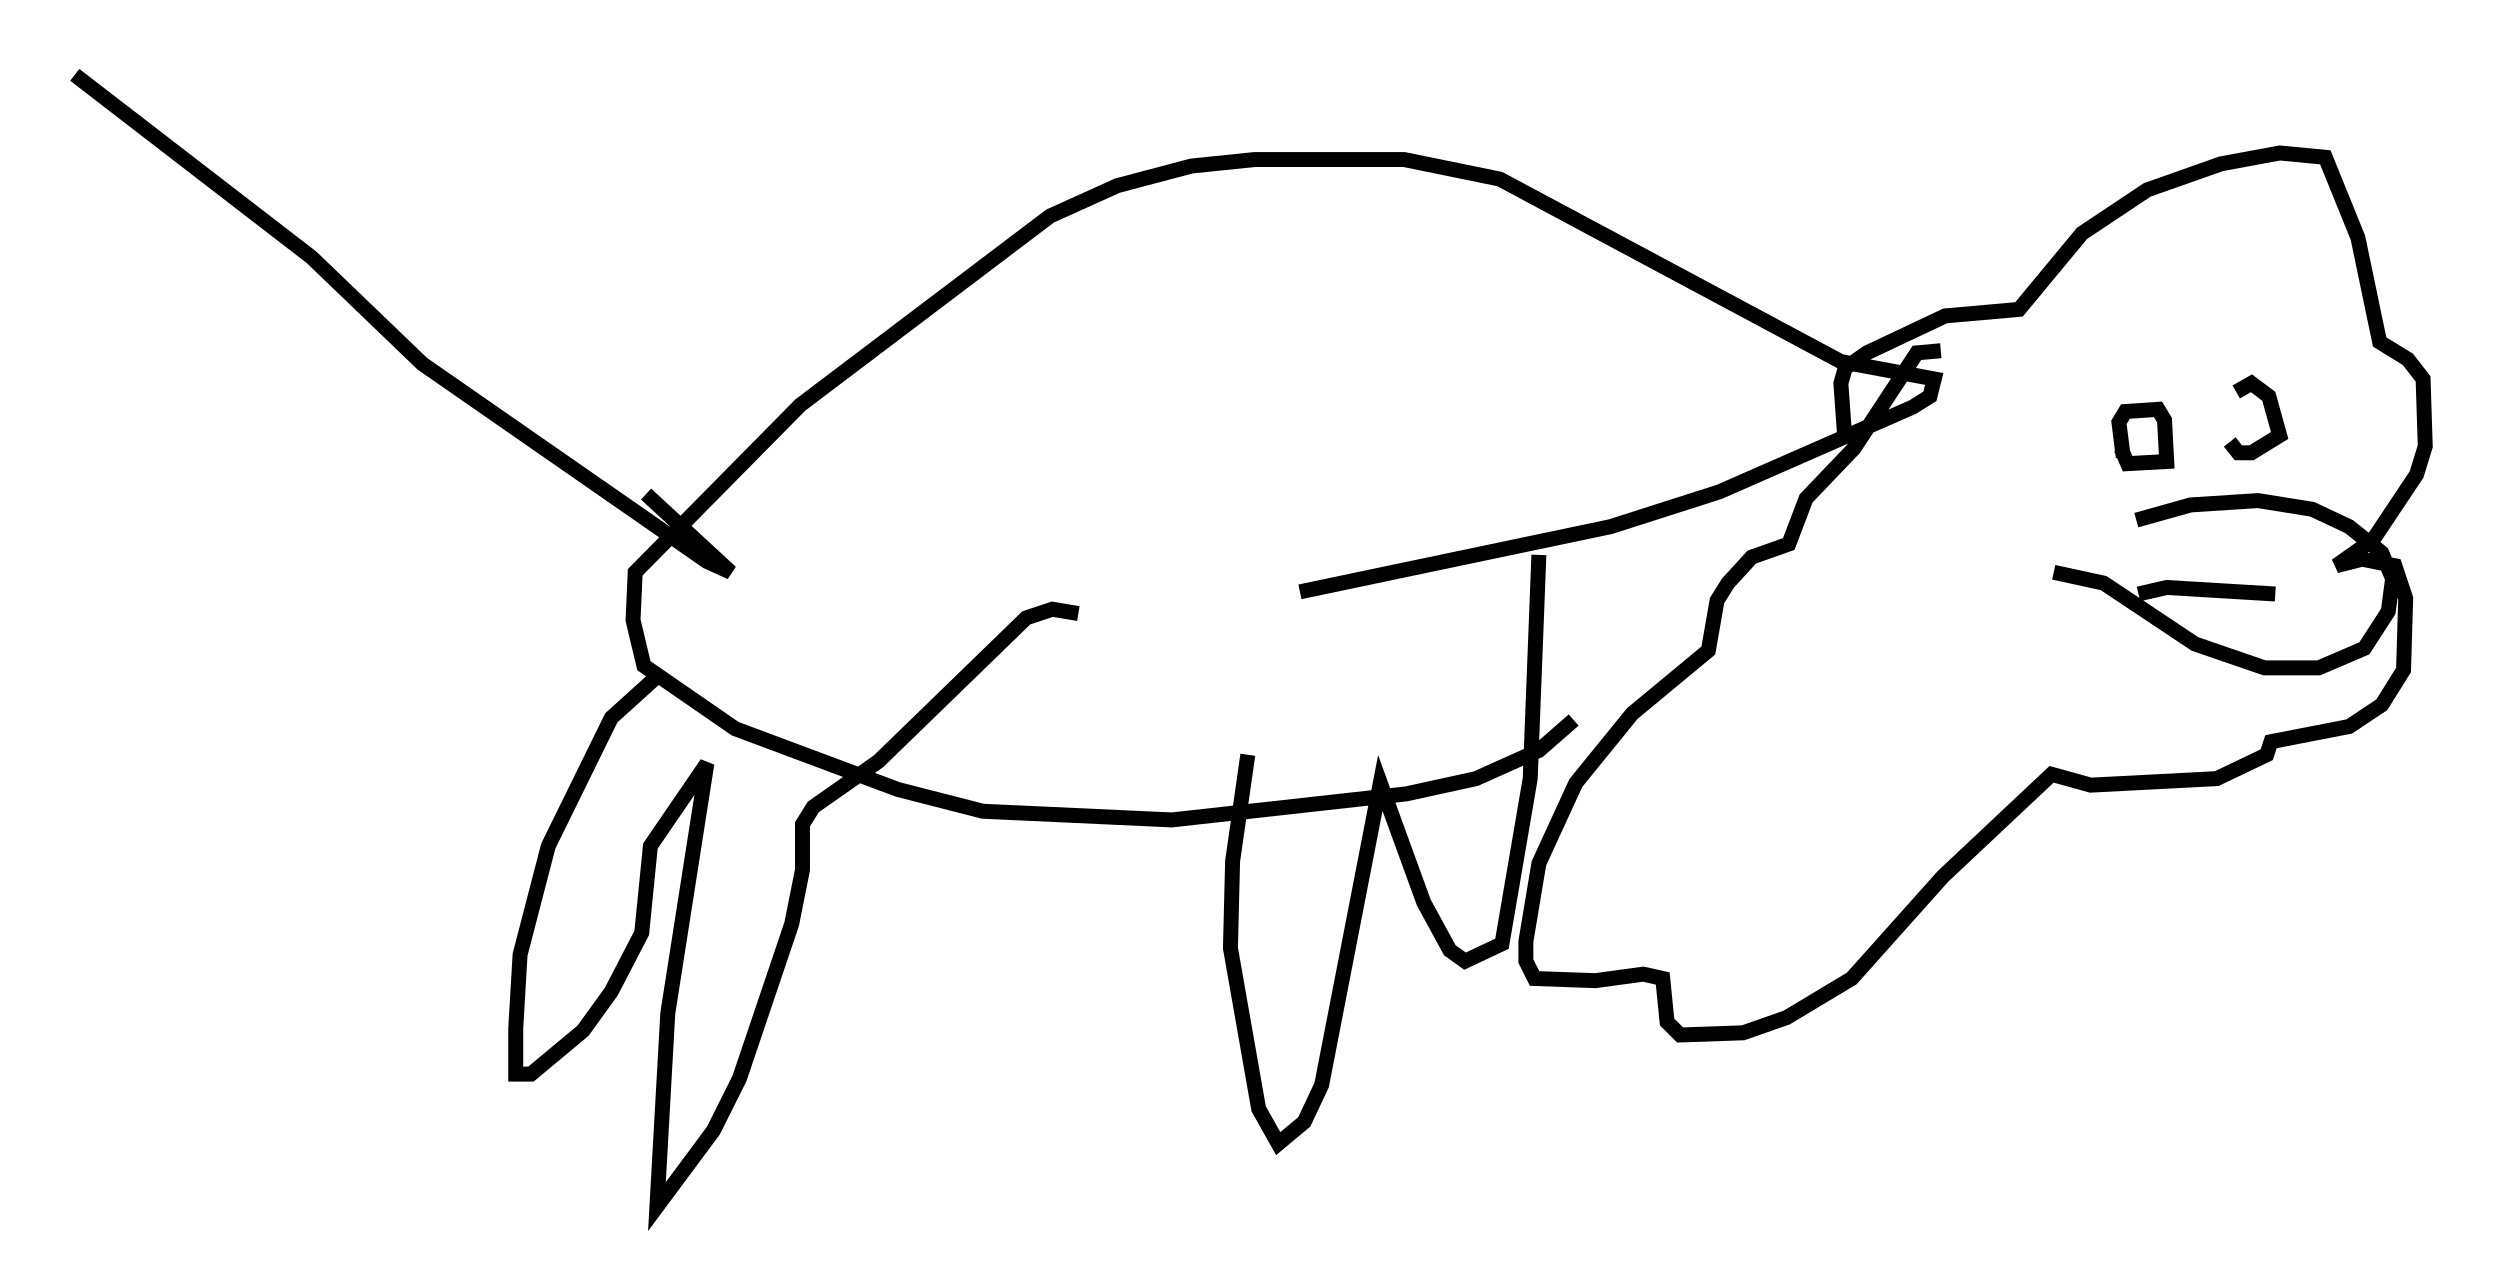 <?xml version="1.0" encoding="utf-8" ?>
<svg baseProfile="full" height="85.676" version="1.1" width="167.162" xmlns="http://www.w3.org/2000/svg" xmlns:ev="http://www.w3.org/2001/xml-events" xmlns:xlink="http://www.w3.org/1999/xlink"><defs /><rect fill="white" height="85.676" width="167.162" x="0" y="0" /><path d="M124.106, 31 m-0.726, -1.307 l-0.291, -4.067 0.291, -1.017 l1.453, -1.017 5.229, -2.469 l4.939, -0.436 4.212, -5.084 l4.358, -2.905 4.939, -1.743 l3.922, -0.726 3.05, 0.291 l2.179, 5.374 1.453, 6.972 l1.888, 1.162 1.017, 1.307 l0.145, 4.503 -0.581, 1.888 l-2.905, 4.358 -2.469, 1.743 l1.743, -0.436 2.179, 0.436 l0.726, 2.179 -0.145, 4.793 l-1.453, 2.324 -2.179, 1.453 l-5.229, 1.017 -0.291, 0.872 l-3.341, 1.598 -8.425, 0.436 l-2.615, -0.726 -7.263, 6.827 l-6.101, 6.827 -4.358, 2.615 l-2.905, 1.017 -4.212, 0.145 l-0.872, -0.872 -0.291, -2.905 l-1.307, -0.291 -3.196, 0.436 l-4.067, -0.145 -0.581, -1.162 l0.0, -1.307 0.872, -5.229 l2.469, -5.374 3.777, -4.648 l5.084, -4.212 0.581, -3.341 l0.726, -1.162 1.598, -1.743 l2.469, -0.872 1.162, -3.05 l3.196, -3.341 4.212, -6.391 l1.598, -0.145 m12.201, 7.117 l-0.291, -2.324 0.436, -0.726 l2.179, -0.145 0.436, 0.726 l0.145, 2.76 -2.615, 0.145 l-0.436, -1.017 m7.698, -3.777 l1.017, -0.581 1.162, 0.872 l0.726, 2.615 -1.888, 1.162 l-0.872, 0.0 -0.581, -0.726 m-6.246, 5.229 l3.631, -1.017 4.503, -0.291 l3.631, 0.581 2.469, 1.162 l2.179, 1.743 0.726, 1.743 l-0.291, 2.179 -1.598, 2.469 l-3.05, 1.307 -3.631, 0.0 l-4.648, -1.598 -6.101, -4.067 l-3.341, -0.726 m5.665, 1.453 l1.888, -0.436 7.263, 0.436 m-46.916, 8.425 l-2.324, 2.034 -4.212, 1.888 l-4.648, 1.017 -15.687, 1.743 l-12.637, -0.581 -5.665, -1.453 l-10.894, -4.067 -6.101, -4.212 l-0.726, -3.05 0.145, -3.196 l11.039, -11.184 16.704, -12.637 l4.503, -2.034 4.939, -1.307 l4.212, -0.436 10.022, 0.0 l6.391, 1.307 22.804, 12.201 l6.246, 1.162 -0.291, 1.162 l-1.162, 0.726 -12.927, 5.665 l-7.263, 2.324 -20.771, 4.358 m-42.994, 5.665 l-3.05, 2.76 -4.212, 8.57 l-1.888, 7.263 -0.291, 4.939 l0.0, 3.05 1.017, 0.0 l3.486, -2.905 1.888, -2.615 l2.034, -3.922 0.581, -5.81 l3.777, -5.52 -2.615, 16.704 l-0.726, 12.927 3.777, -5.084 l1.743, -3.486 3.486, -10.313 l0.726, -3.631 0.0, -3.05 l0.726, -1.162 4.358, -3.05 l9.877, -9.587 1.743, -0.581 l1.743, 0.291 m11.33, 9.441 l-1.017, 7.117 -0.145, 5.81 l1.888, 10.749 1.307, 2.324 l1.743, -1.453 1.162, -2.469 l3.922, -20.19 2.905, 7.989 l1.743, 3.196 1.017, 0.726 l2.469, -1.162 1.888, -11.039 l0.581, -14.961 m-59.698, -4.067 l5.665, 5.229 -1.598, -0.726 l-19.028, -13.218 -7.408, -7.117 l-15.832, -12.201 " fill="none" stroke="black" stroke-width="1" /></svg>